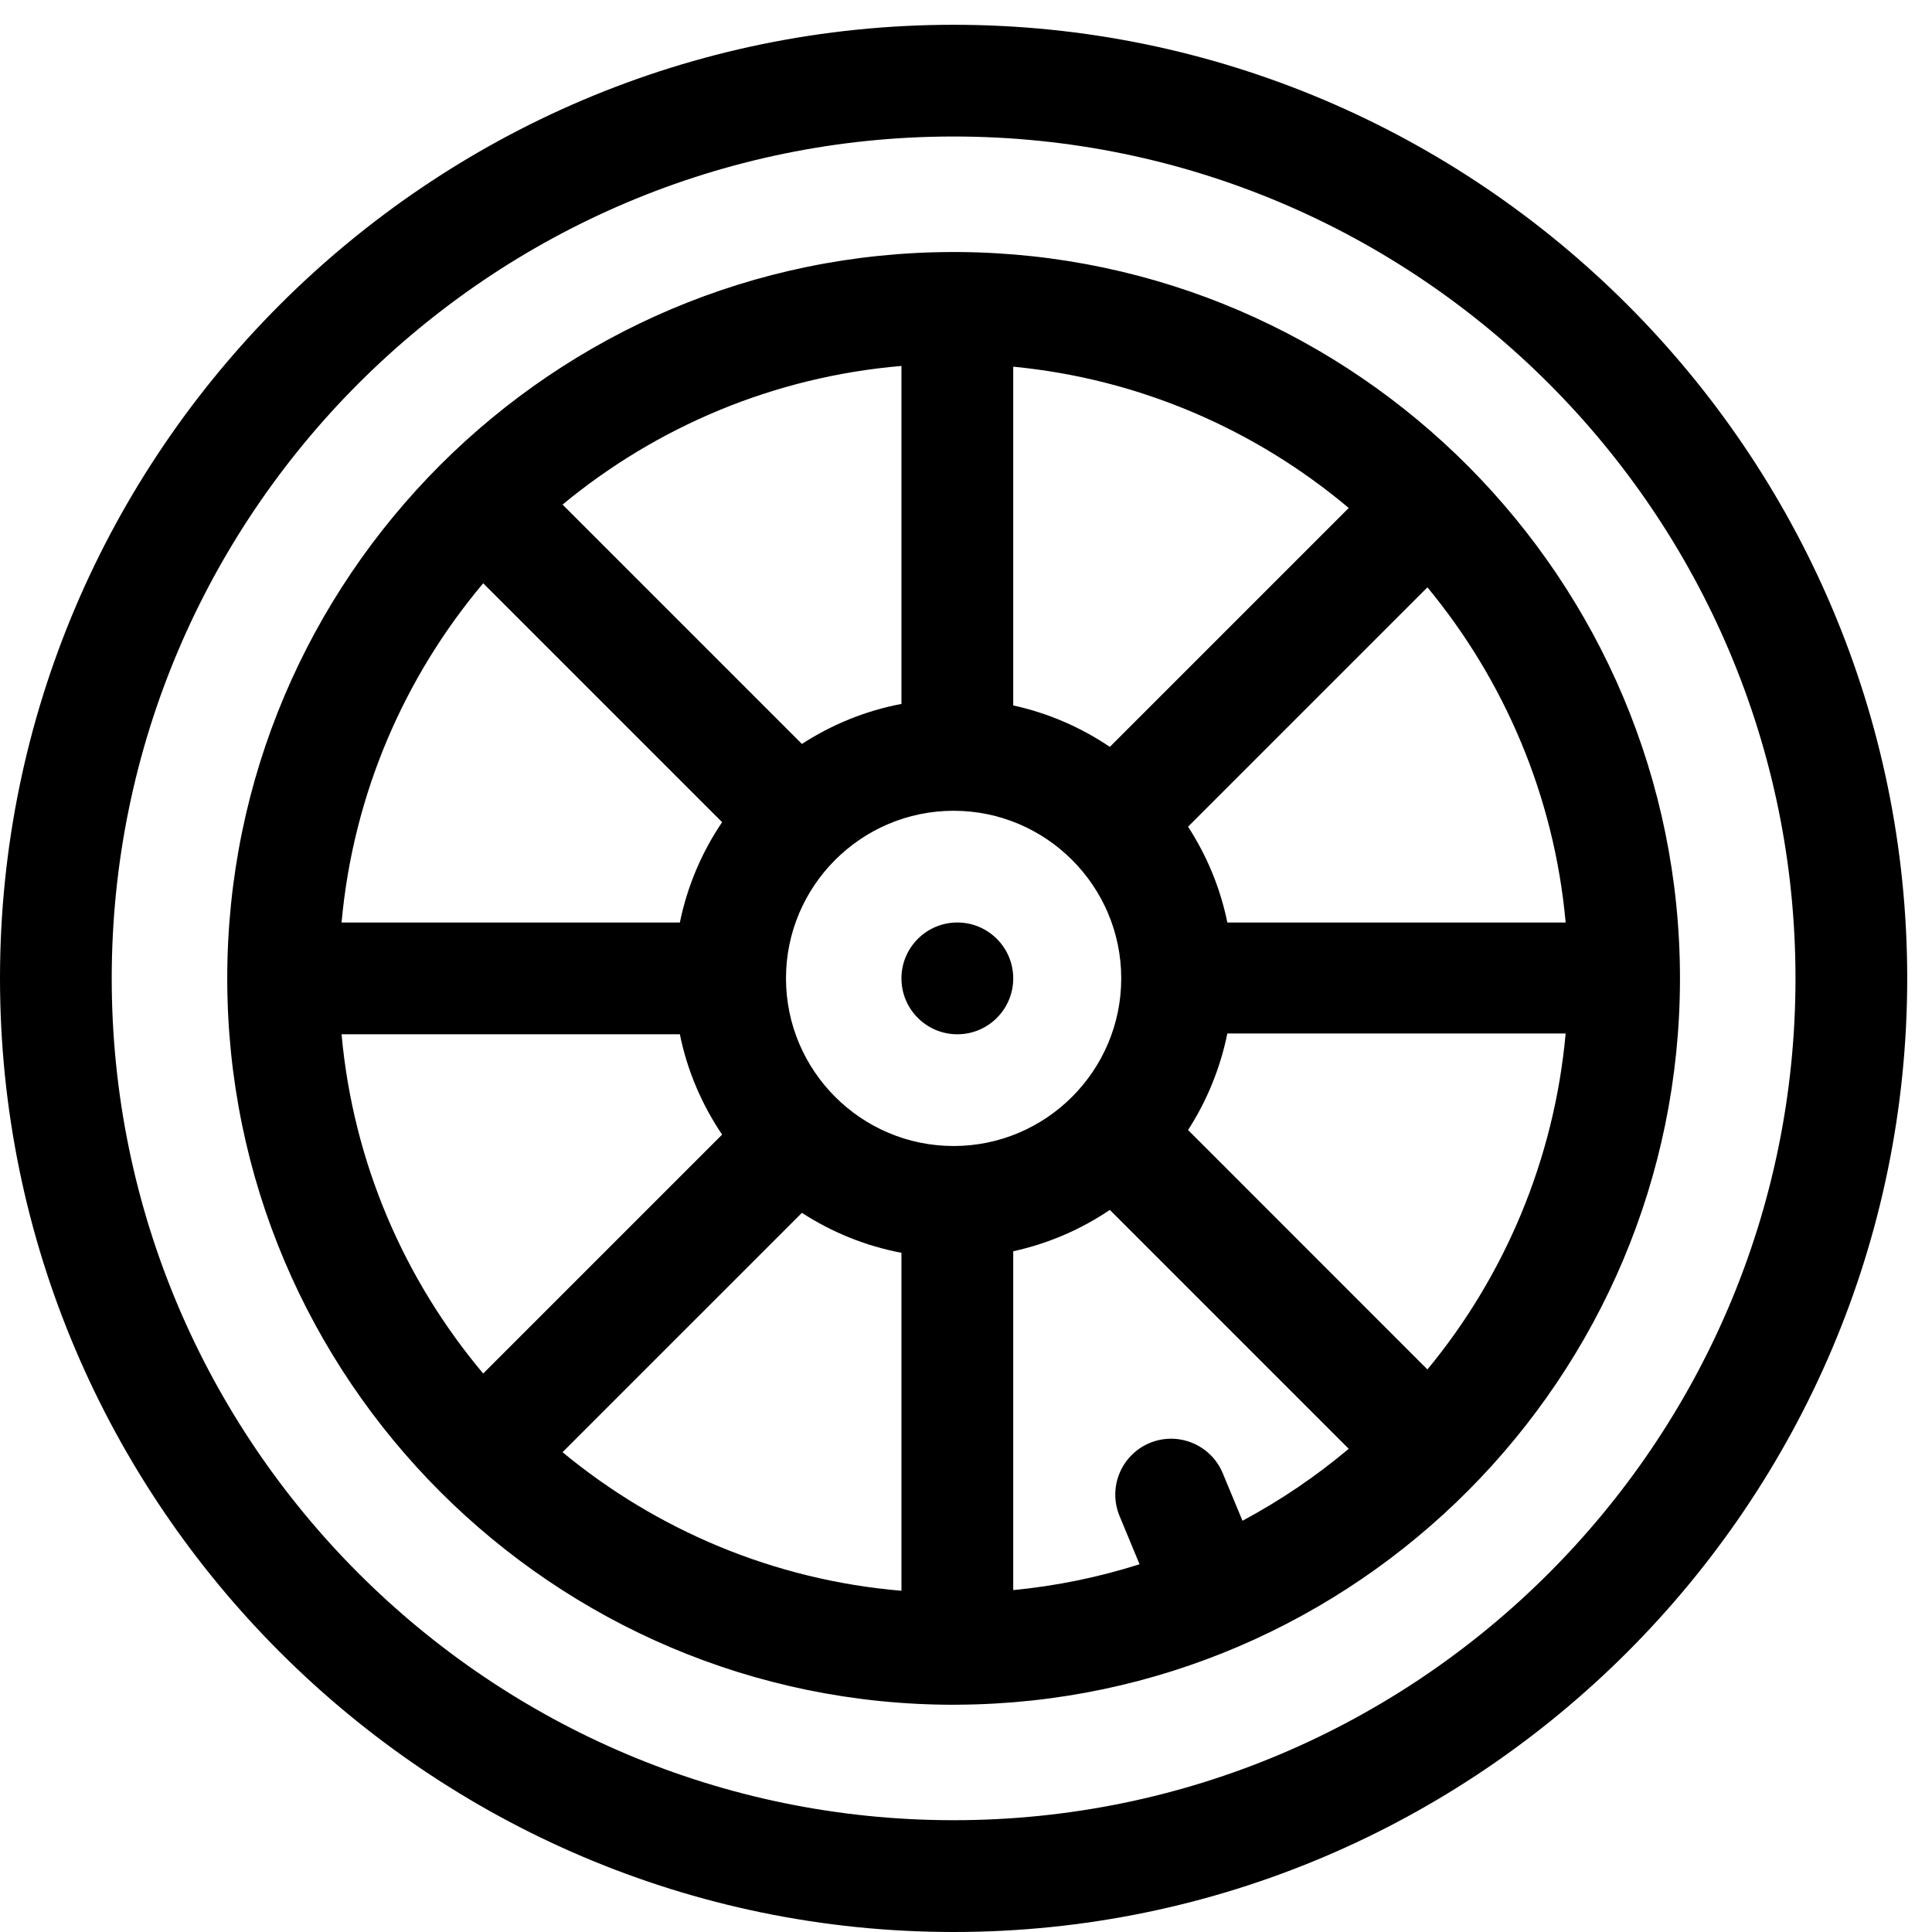 <svg 
 xmlns="http://www.w3.org/2000/svg"
 xmlns:xlink="http://www.w3.org/1999/xlink"
 width="29px" height="29px">
<path fill-rule="evenodd"  fill="rgb(0, 0, 0)"
 d="M14.314,29.000 C6.433,29.000 -0.000,22.568 -0.000,14.686 C-0.000,6.804 6.432,0.372 14.314,0.372 C22.195,0.372 28.628,6.804 28.628,14.686 C28.628,22.567 22.196,29.000 14.314,29.000 ZM14.314,2.049 C7.346,2.049 1.677,7.718 1.677,14.686 C1.677,21.654 7.346,27.322 14.314,27.322 C21.282,27.322 26.951,21.654 26.951,14.686 C26.951,7.718 21.282,2.049 14.314,2.049 ZM14.389,25.588 C14.382,25.588 14.376,25.589 14.370,25.589 C14.366,25.589 14.362,25.588 14.359,25.588 C14.344,25.588 14.329,25.589 14.314,25.589 C8.302,25.589 3.411,20.698 3.411,14.686 C3.411,8.674 8.302,3.783 14.314,3.783 C14.329,3.783 14.344,3.783 14.359,3.783 C14.362,3.783 14.366,3.783 14.370,3.783 C14.376,3.783 14.382,3.783 14.389,3.783 C20.371,3.824 25.217,8.704 25.217,14.686 C25.217,20.682 20.359,25.548 14.389,25.588 ZM23.501,15.513 L18.423,15.513 C18.317,16.034 18.113,16.531 17.833,16.962 L21.426,20.556 C22.578,19.162 23.329,17.415 23.501,15.513 ZM15.209,23.868 C15.863,23.805 16.497,23.673 17.105,23.480 L16.805,22.756 C16.627,22.327 16.831,21.837 17.259,21.659 C17.686,21.483 18.177,21.686 18.354,22.114 L18.650,22.827 C19.220,22.522 19.754,22.160 20.245,21.747 L16.659,18.161 C16.226,18.454 15.735,18.667 15.209,18.782 L15.209,23.868 ZM13.531,23.878 L13.531,18.805 C12.989,18.702 12.484,18.495 12.037,18.205 L8.444,21.798 C9.851,22.961 11.608,23.716 13.531,23.878 ZM7.253,20.617 L10.839,17.031 C10.536,16.582 10.316,16.073 10.205,15.525 L5.127,15.525 C5.301,17.453 6.072,19.213 7.253,20.617 ZM5.127,13.847 L10.205,13.847 C10.317,13.299 10.536,12.789 10.839,12.341 L7.253,8.755 C6.072,10.159 5.301,11.918 5.127,13.847 ZM13.531,5.493 C11.608,5.656 9.851,6.410 8.444,7.574 L12.037,11.167 C12.484,10.877 12.989,10.669 13.531,10.566 L13.531,5.493 ZM14.314,12.170 C12.927,12.170 11.798,13.299 11.798,14.686 C11.798,16.073 12.927,17.202 14.314,17.202 C15.701,17.202 16.830,16.073 16.830,14.686 C16.830,13.299 15.701,12.170 14.314,12.170 ZM15.209,5.504 L15.209,10.589 C15.735,10.704 16.226,10.918 16.659,11.211 L20.245,7.625 C18.855,6.455 17.116,5.688 15.209,5.504 ZM21.426,8.816 L17.833,12.409 C18.113,12.840 18.317,13.326 18.423,13.847 L23.501,13.847 C23.329,11.946 22.578,10.209 21.426,8.816 ZM14.370,15.525 C13.907,15.525 13.531,15.149 13.531,14.686 C13.531,14.223 13.907,13.847 14.370,13.847 C14.833,13.847 15.209,14.223 15.209,14.686 C15.209,15.149 14.833,15.525 14.370,15.525 Z"/>
</svg>